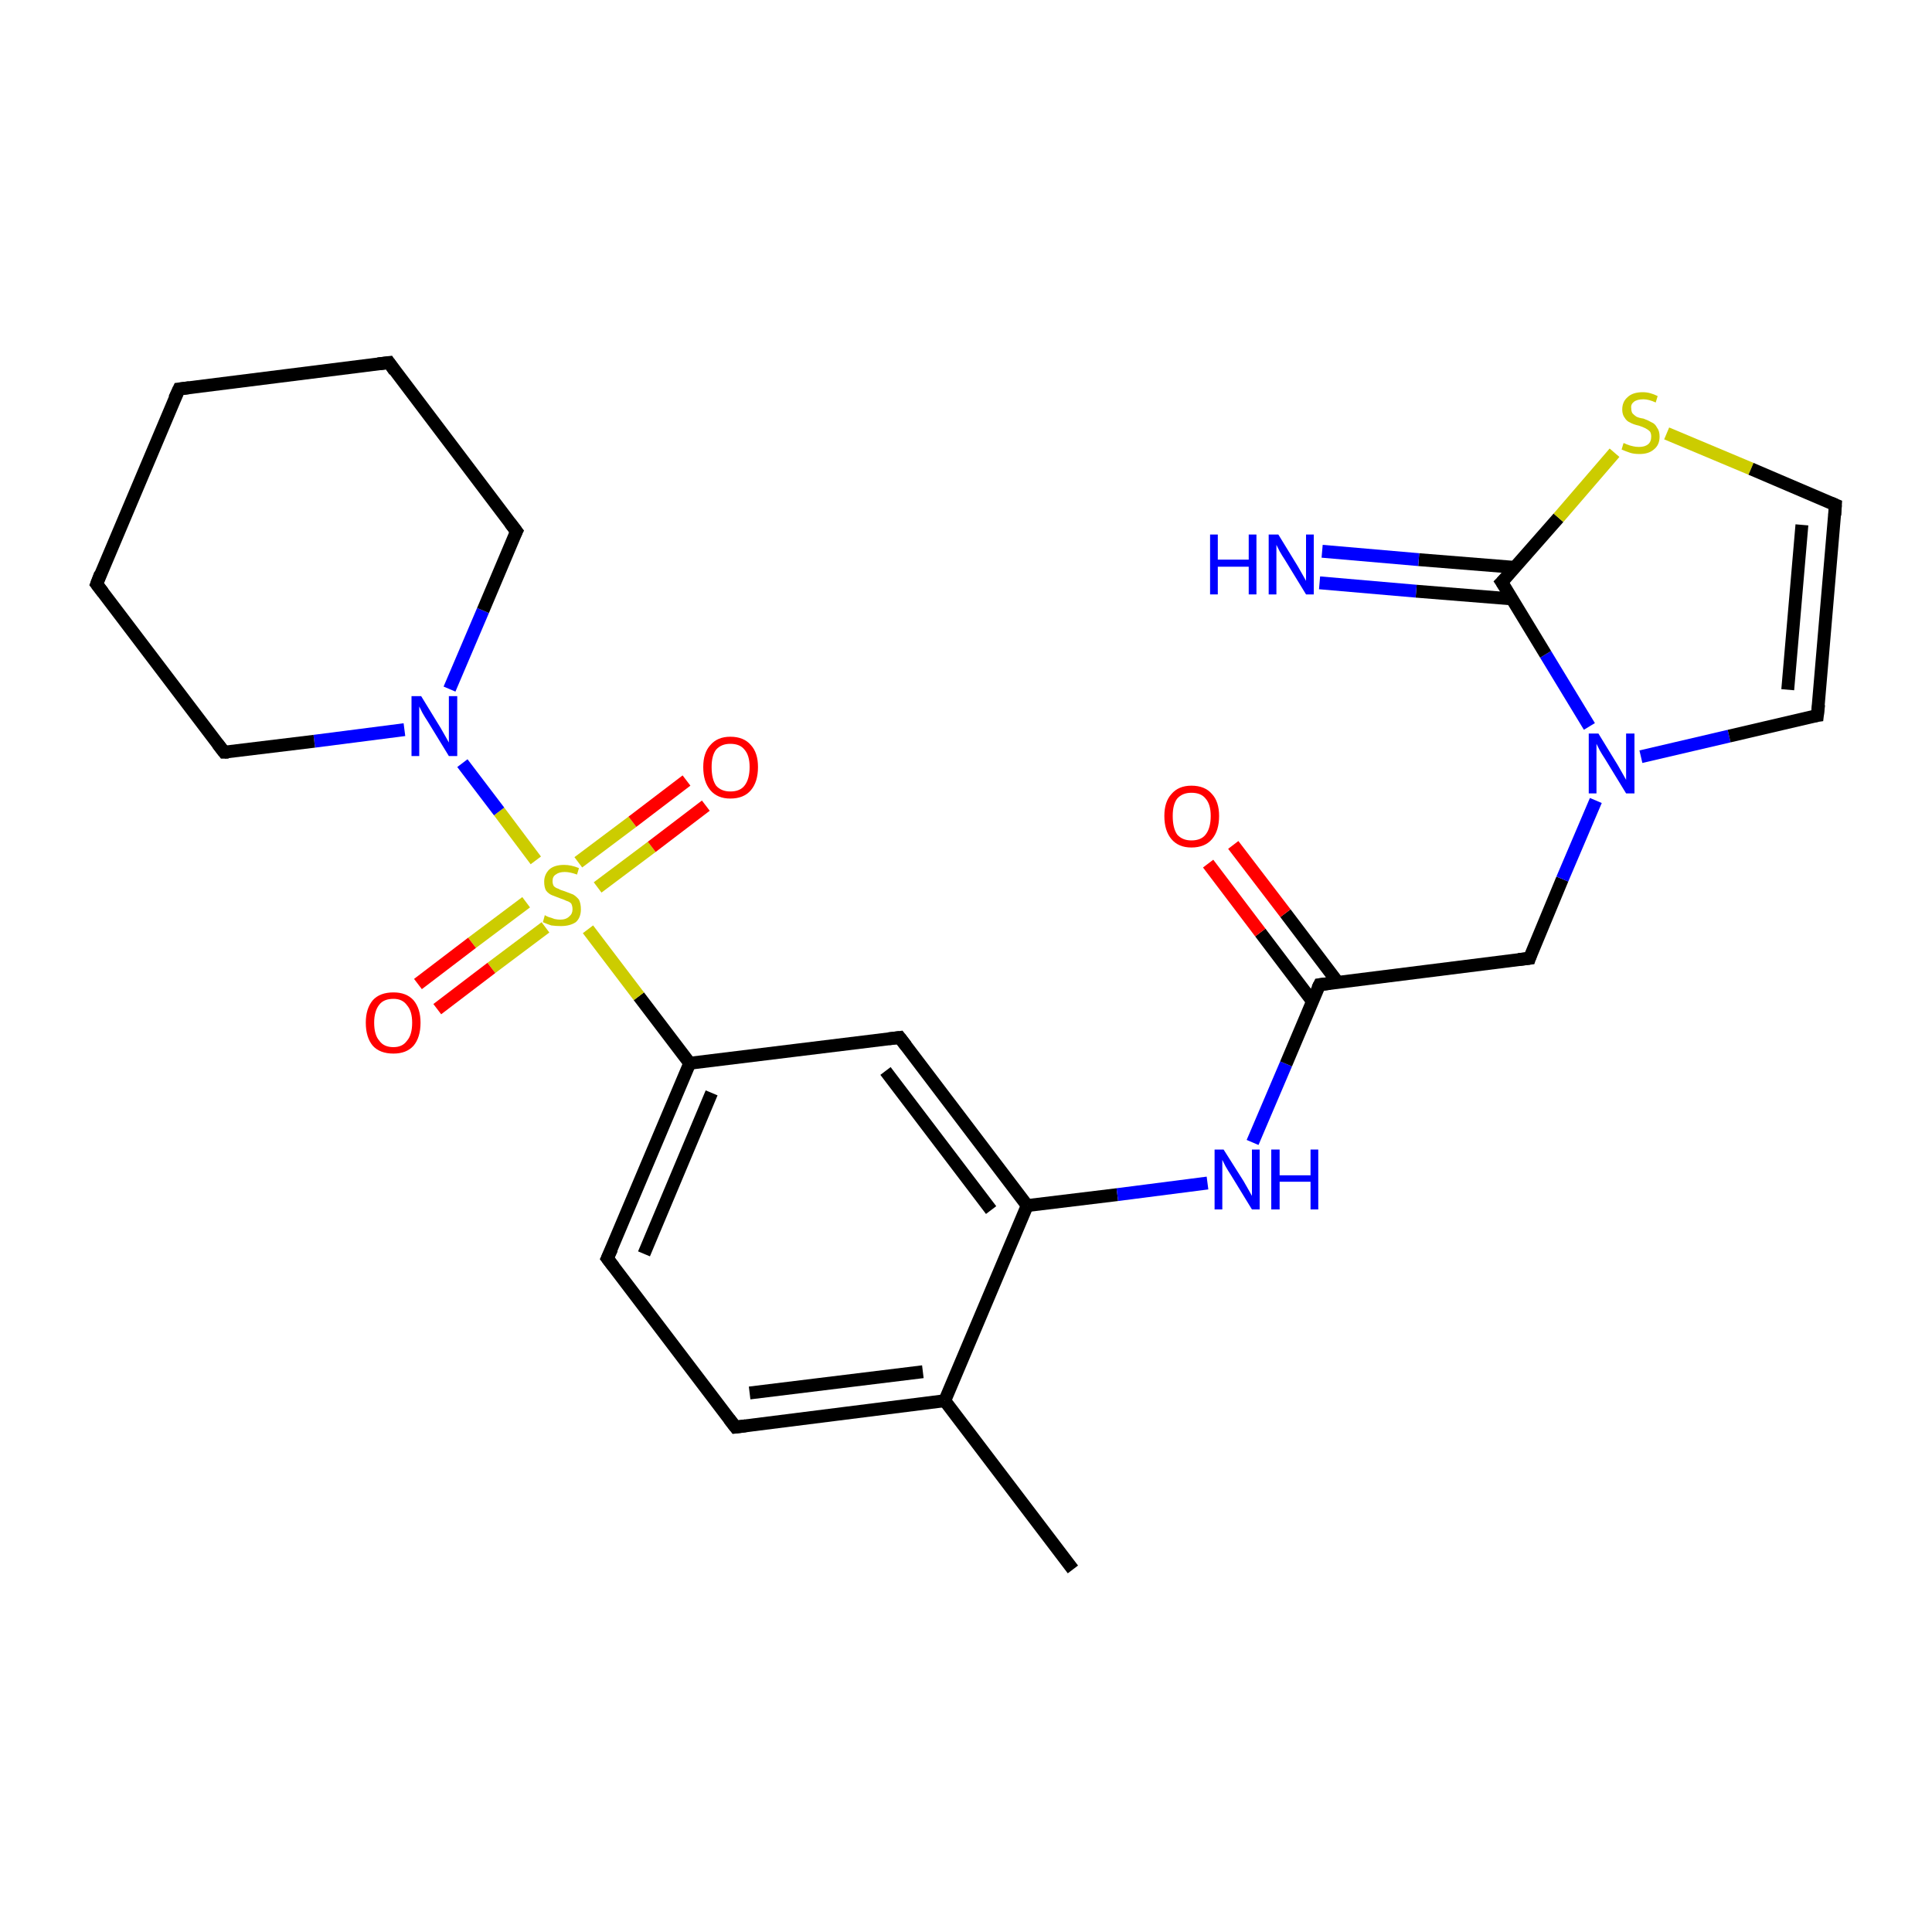 <?xml version='1.0' encoding='iso-8859-1'?>
<svg version='1.1' baseProfile='full'
              xmlns='http://www.w3.org/2000/svg'
                      xmlns:rdkit='http://www.rdkit.org/xml'
                      xmlns:xlink='http://www.w3.org/1999/xlink'
                  xml:space='preserve'
width='300px' height='300px' viewBox='0 0 300 300'>
<!-- END OF HEADER -->
<rect style='opacity:1.0;fill:#FFFFFF;stroke:none' width='300.0' height='300.0' x='0.0' y='0.0'> </rect>
<path class='bond-0 atom-0 atom-1' d='M 166.6,243.7 L 146.7,217.5' style='fill:none;fill-rule:evenodd;stroke:#000000;stroke-width:2.0px;stroke-linecap:butt;stroke-linejoin:miter;stroke-opacity:1' />
<path class='bond-1 atom-1 atom-2' d='M 146.7,217.5 L 114.2,221.6' style='fill:none;fill-rule:evenodd;stroke:#000000;stroke-width:2.0px;stroke-linecap:butt;stroke-linejoin:miter;stroke-opacity:1' />
<path class='bond-1 atom-1 atom-2' d='M 143.3,213.0 L 116.4,216.3' style='fill:none;fill-rule:evenodd;stroke:#000000;stroke-width:2.0px;stroke-linecap:butt;stroke-linejoin:miter;stroke-opacity:1' />
<path class='bond-2 atom-1 atom-6' d='M 146.7,217.5 L 159.5,187.2' style='fill:none;fill-rule:evenodd;stroke:#000000;stroke-width:2.0px;stroke-linecap:butt;stroke-linejoin:miter;stroke-opacity:1' />
<path class='bond-3 atom-2 atom-3' d='M 114.2,221.6 L 94.3,195.4' style='fill:none;fill-rule:evenodd;stroke:#000000;stroke-width:2.0px;stroke-linecap:butt;stroke-linejoin:miter;stroke-opacity:1' />
<path class='bond-4 atom-3 atom-4' d='M 94.3,195.4 L 107.1,165.1' style='fill:none;fill-rule:evenodd;stroke:#000000;stroke-width:2.0px;stroke-linecap:butt;stroke-linejoin:miter;stroke-opacity:1' />
<path class='bond-4 atom-3 atom-4' d='M 100.0,194.7 L 110.5,169.7' style='fill:none;fill-rule:evenodd;stroke:#000000;stroke-width:2.0px;stroke-linecap:butt;stroke-linejoin:miter;stroke-opacity:1' />
<path class='bond-5 atom-4 atom-5' d='M 107.1,165.1 L 139.7,161.1' style='fill:none;fill-rule:evenodd;stroke:#000000;stroke-width:2.0px;stroke-linecap:butt;stroke-linejoin:miter;stroke-opacity:1' />
<path class='bond-6 atom-4 atom-17' d='M 107.1,165.1 L 99.2,154.7' style='fill:none;fill-rule:evenodd;stroke:#000000;stroke-width:2.0px;stroke-linecap:butt;stroke-linejoin:miter;stroke-opacity:1' />
<path class='bond-6 atom-4 atom-17' d='M 99.2,154.7 L 91.3,144.3' style='fill:none;fill-rule:evenodd;stroke:#CCCC00;stroke-width:2.0px;stroke-linecap:butt;stroke-linejoin:miter;stroke-opacity:1' />
<path class='bond-7 atom-5 atom-6' d='M 139.7,161.1 L 159.5,187.2' style='fill:none;fill-rule:evenodd;stroke:#000000;stroke-width:2.0px;stroke-linecap:butt;stroke-linejoin:miter;stroke-opacity:1' />
<path class='bond-7 atom-5 atom-6' d='M 137.5,166.3 L 153.9,187.9' style='fill:none;fill-rule:evenodd;stroke:#000000;stroke-width:2.0px;stroke-linecap:butt;stroke-linejoin:miter;stroke-opacity:1' />
<path class='bond-8 atom-6 atom-7' d='M 159.5,187.2 L 173.5,185.5' style='fill:none;fill-rule:evenodd;stroke:#000000;stroke-width:2.0px;stroke-linecap:butt;stroke-linejoin:miter;stroke-opacity:1' />
<path class='bond-8 atom-6 atom-7' d='M 173.5,185.5 L 187.5,183.7' style='fill:none;fill-rule:evenodd;stroke:#0000FF;stroke-width:2.0px;stroke-linecap:butt;stroke-linejoin:miter;stroke-opacity:1' />
<path class='bond-9 atom-7 atom-8' d='M 194.5,177.4 L 199.7,165.2' style='fill:none;fill-rule:evenodd;stroke:#0000FF;stroke-width:2.0px;stroke-linecap:butt;stroke-linejoin:miter;stroke-opacity:1' />
<path class='bond-9 atom-7 atom-8' d='M 199.7,165.2 L 204.9,152.9' style='fill:none;fill-rule:evenodd;stroke:#000000;stroke-width:2.0px;stroke-linecap:butt;stroke-linejoin:miter;stroke-opacity:1' />
<path class='bond-10 atom-8 atom-9' d='M 207.7,152.5 L 199.6,141.8' style='fill:none;fill-rule:evenodd;stroke:#000000;stroke-width:2.0px;stroke-linecap:butt;stroke-linejoin:miter;stroke-opacity:1' />
<path class='bond-10 atom-8 atom-9' d='M 199.6,141.8 L 191.5,131.2' style='fill:none;fill-rule:evenodd;stroke:#FF0000;stroke-width:2.0px;stroke-linecap:butt;stroke-linejoin:miter;stroke-opacity:1' />
<path class='bond-10 atom-8 atom-9' d='M 203.8,155.5 L 195.7,144.8' style='fill:none;fill-rule:evenodd;stroke:#000000;stroke-width:2.0px;stroke-linecap:butt;stroke-linejoin:miter;stroke-opacity:1' />
<path class='bond-10 atom-8 atom-9' d='M 195.7,144.8 L 187.6,134.1' style='fill:none;fill-rule:evenodd;stroke:#FF0000;stroke-width:2.0px;stroke-linecap:butt;stroke-linejoin:miter;stroke-opacity:1' />
<path class='bond-11 atom-8 atom-10' d='M 204.9,152.9 L 237.5,148.8' style='fill:none;fill-rule:evenodd;stroke:#000000;stroke-width:2.0px;stroke-linecap:butt;stroke-linejoin:miter;stroke-opacity:1' />
<path class='bond-12 atom-10 atom-11' d='M 237.5,148.8 L 242.6,136.5' style='fill:none;fill-rule:evenodd;stroke:#000000;stroke-width:2.0px;stroke-linecap:butt;stroke-linejoin:miter;stroke-opacity:1' />
<path class='bond-12 atom-10 atom-11' d='M 242.6,136.5 L 247.8,124.3' style='fill:none;fill-rule:evenodd;stroke:#0000FF;stroke-width:2.0px;stroke-linecap:butt;stroke-linejoin:miter;stroke-opacity:1' />
<path class='bond-13 atom-11 atom-12' d='M 246.8,112.8 L 240.0,101.6' style='fill:none;fill-rule:evenodd;stroke:#0000FF;stroke-width:2.0px;stroke-linecap:butt;stroke-linejoin:miter;stroke-opacity:1' />
<path class='bond-13 atom-11 atom-12' d='M 240.0,101.6 L 233.2,90.4' style='fill:none;fill-rule:evenodd;stroke:#000000;stroke-width:2.0px;stroke-linecap:butt;stroke-linejoin:miter;stroke-opacity:1' />
<path class='bond-14 atom-11 atom-16' d='M 254.8,117.5 L 268.5,114.3' style='fill:none;fill-rule:evenodd;stroke:#0000FF;stroke-width:2.0px;stroke-linecap:butt;stroke-linejoin:miter;stroke-opacity:1' />
<path class='bond-14 atom-11 atom-16' d='M 268.5,114.3 L 282.2,111.1' style='fill:none;fill-rule:evenodd;stroke:#000000;stroke-width:2.0px;stroke-linecap:butt;stroke-linejoin:miter;stroke-opacity:1' />
<path class='bond-15 atom-12 atom-13' d='M 235.2,88.1 L 220.3,86.9' style='fill:none;fill-rule:evenodd;stroke:#000000;stroke-width:2.0px;stroke-linecap:butt;stroke-linejoin:miter;stroke-opacity:1' />
<path class='bond-15 atom-12 atom-13' d='M 220.3,86.9 L 205.3,85.6' style='fill:none;fill-rule:evenodd;stroke:#0000FF;stroke-width:2.0px;stroke-linecap:butt;stroke-linejoin:miter;stroke-opacity:1' />
<path class='bond-15 atom-12 atom-13' d='M 234.8,93.0 L 219.9,91.8' style='fill:none;fill-rule:evenodd;stroke:#000000;stroke-width:2.0px;stroke-linecap:butt;stroke-linejoin:miter;stroke-opacity:1' />
<path class='bond-15 atom-12 atom-13' d='M 219.9,91.8 L 204.9,90.5' style='fill:none;fill-rule:evenodd;stroke:#0000FF;stroke-width:2.0px;stroke-linecap:butt;stroke-linejoin:miter;stroke-opacity:1' />
<path class='bond-16 atom-12 atom-14' d='M 233.2,90.4 L 242.0,80.4' style='fill:none;fill-rule:evenodd;stroke:#000000;stroke-width:2.0px;stroke-linecap:butt;stroke-linejoin:miter;stroke-opacity:1' />
<path class='bond-16 atom-12 atom-14' d='M 242.0,80.4 L 250.7,70.3' style='fill:none;fill-rule:evenodd;stroke:#CCCC00;stroke-width:2.0px;stroke-linecap:butt;stroke-linejoin:miter;stroke-opacity:1' />
<path class='bond-17 atom-14 atom-15' d='M 258.8,67.3 L 271.9,72.8' style='fill:none;fill-rule:evenodd;stroke:#CCCC00;stroke-width:2.0px;stroke-linecap:butt;stroke-linejoin:miter;stroke-opacity:1' />
<path class='bond-17 atom-14 atom-15' d='M 271.9,72.8 L 285.0,78.4' style='fill:none;fill-rule:evenodd;stroke:#000000;stroke-width:2.0px;stroke-linecap:butt;stroke-linejoin:miter;stroke-opacity:1' />
<path class='bond-18 atom-15 atom-16' d='M 285.0,78.4 L 282.2,111.1' style='fill:none;fill-rule:evenodd;stroke:#000000;stroke-width:2.0px;stroke-linecap:butt;stroke-linejoin:miter;stroke-opacity:1' />
<path class='bond-18 atom-15 atom-16' d='M 279.8,81.5 L 277.6,107.1' style='fill:none;fill-rule:evenodd;stroke:#000000;stroke-width:2.0px;stroke-linecap:butt;stroke-linejoin:miter;stroke-opacity:1' />
<path class='bond-19 atom-17 atom-18' d='M 92.8,137.8 L 101.2,131.5' style='fill:none;fill-rule:evenodd;stroke:#CCCC00;stroke-width:2.0px;stroke-linecap:butt;stroke-linejoin:miter;stroke-opacity:1' />
<path class='bond-19 atom-17 atom-18' d='M 101.2,131.5 L 109.6,125.1' style='fill:none;fill-rule:evenodd;stroke:#FF0000;stroke-width:2.0px;stroke-linecap:butt;stroke-linejoin:miter;stroke-opacity:1' />
<path class='bond-19 atom-17 atom-18' d='M 89.8,133.9 L 98.2,127.6' style='fill:none;fill-rule:evenodd;stroke:#CCCC00;stroke-width:2.0px;stroke-linecap:butt;stroke-linejoin:miter;stroke-opacity:1' />
<path class='bond-19 atom-17 atom-18' d='M 98.2,127.6 L 106.6,121.2' style='fill:none;fill-rule:evenodd;stroke:#FF0000;stroke-width:2.0px;stroke-linecap:butt;stroke-linejoin:miter;stroke-opacity:1' />
<path class='bond-20 atom-17 atom-19' d='M 81.7,140.1 L 73.3,146.4' style='fill:none;fill-rule:evenodd;stroke:#CCCC00;stroke-width:2.0px;stroke-linecap:butt;stroke-linejoin:miter;stroke-opacity:1' />
<path class='bond-20 atom-17 atom-19' d='M 73.3,146.4 L 64.9,152.8' style='fill:none;fill-rule:evenodd;stroke:#FF0000;stroke-width:2.0px;stroke-linecap:butt;stroke-linejoin:miter;stroke-opacity:1' />
<path class='bond-20 atom-17 atom-19' d='M 84.7,144.0 L 76.3,150.3' style='fill:none;fill-rule:evenodd;stroke:#CCCC00;stroke-width:2.0px;stroke-linecap:butt;stroke-linejoin:miter;stroke-opacity:1' />
<path class='bond-20 atom-17 atom-19' d='M 76.3,150.3 L 67.9,156.7' style='fill:none;fill-rule:evenodd;stroke:#FF0000;stroke-width:2.0px;stroke-linecap:butt;stroke-linejoin:miter;stroke-opacity:1' />
<path class='bond-21 atom-17 atom-20' d='M 83.2,133.6 L 77.5,126.0' style='fill:none;fill-rule:evenodd;stroke:#CCCC00;stroke-width:2.0px;stroke-linecap:butt;stroke-linejoin:miter;stroke-opacity:1' />
<path class='bond-21 atom-17 atom-20' d='M 77.5,126.0 L 71.8,118.5' style='fill:none;fill-rule:evenodd;stroke:#0000FF;stroke-width:2.0px;stroke-linecap:butt;stroke-linejoin:miter;stroke-opacity:1' />
<path class='bond-22 atom-20 atom-21' d='M 69.8,107.0 L 75.0,94.8' style='fill:none;fill-rule:evenodd;stroke:#0000FF;stroke-width:2.0px;stroke-linecap:butt;stroke-linejoin:miter;stroke-opacity:1' />
<path class='bond-22 atom-20 atom-21' d='M 75.0,94.8 L 80.2,82.5' style='fill:none;fill-rule:evenodd;stroke:#000000;stroke-width:2.0px;stroke-linecap:butt;stroke-linejoin:miter;stroke-opacity:1' />
<path class='bond-23 atom-20 atom-25' d='M 62.8,113.3 L 48.8,115.1' style='fill:none;fill-rule:evenodd;stroke:#0000FF;stroke-width:2.0px;stroke-linecap:butt;stroke-linejoin:miter;stroke-opacity:1' />
<path class='bond-23 atom-20 atom-25' d='M 48.8,115.1 L 34.8,116.8' style='fill:none;fill-rule:evenodd;stroke:#000000;stroke-width:2.0px;stroke-linecap:butt;stroke-linejoin:miter;stroke-opacity:1' />
<path class='bond-24 atom-21 atom-22' d='M 80.2,82.5 L 60.4,56.3' style='fill:none;fill-rule:evenodd;stroke:#000000;stroke-width:2.0px;stroke-linecap:butt;stroke-linejoin:miter;stroke-opacity:1' />
<path class='bond-25 atom-22 atom-23' d='M 60.4,56.3 L 27.8,60.4' style='fill:none;fill-rule:evenodd;stroke:#000000;stroke-width:2.0px;stroke-linecap:butt;stroke-linejoin:miter;stroke-opacity:1' />
<path class='bond-26 atom-23 atom-24' d='M 27.8,60.4 L 15.0,90.7' style='fill:none;fill-rule:evenodd;stroke:#000000;stroke-width:2.0px;stroke-linecap:butt;stroke-linejoin:miter;stroke-opacity:1' />
<path class='bond-27 atom-24 atom-25' d='M 15.0,90.7 L 34.8,116.8' style='fill:none;fill-rule:evenodd;stroke:#000000;stroke-width:2.0px;stroke-linecap:butt;stroke-linejoin:miter;stroke-opacity:1' />
<path d='M 115.8,221.4 L 114.2,221.6 L 113.2,220.3' style='fill:none;stroke:#000000;stroke-width:2.0px;stroke-linecap:butt;stroke-linejoin:miter;stroke-opacity:1;' />
<path d='M 95.3,196.7 L 94.3,195.4 L 95.0,193.9' style='fill:none;stroke:#000000;stroke-width:2.0px;stroke-linecap:butt;stroke-linejoin:miter;stroke-opacity:1;' />
<path d='M 138.0,161.3 L 139.7,161.1 L 140.7,162.4' style='fill:none;stroke:#000000;stroke-width:2.0px;stroke-linecap:butt;stroke-linejoin:miter;stroke-opacity:1;' />
<path d='M 204.6,153.5 L 204.9,152.9 L 206.5,152.7' style='fill:none;stroke:#000000;stroke-width:2.0px;stroke-linecap:butt;stroke-linejoin:miter;stroke-opacity:1;' />
<path d='M 235.8,149.0 L 237.5,148.8 L 237.7,148.2' style='fill:none;stroke:#000000;stroke-width:2.0px;stroke-linecap:butt;stroke-linejoin:miter;stroke-opacity:1;' />
<path d='M 233.6,91.0 L 233.2,90.4 L 233.7,89.9' style='fill:none;stroke:#000000;stroke-width:2.0px;stroke-linecap:butt;stroke-linejoin:miter;stroke-opacity:1;' />
<path d='M 284.3,78.1 L 285.0,78.4 L 284.9,80.0' style='fill:none;stroke:#000000;stroke-width:2.0px;stroke-linecap:butt;stroke-linejoin:miter;stroke-opacity:1;' />
<path d='M 281.5,111.2 L 282.2,111.1 L 282.4,109.4' style='fill:none;stroke:#000000;stroke-width:2.0px;stroke-linecap:butt;stroke-linejoin:miter;stroke-opacity:1;' />
<path d='M 79.9,83.1 L 80.2,82.5 L 79.2,81.2' style='fill:none;stroke:#000000;stroke-width:2.0px;stroke-linecap:butt;stroke-linejoin:miter;stroke-opacity:1;' />
<path d='M 61.3,57.6 L 60.4,56.3 L 58.7,56.5' style='fill:none;stroke:#000000;stroke-width:2.0px;stroke-linecap:butt;stroke-linejoin:miter;stroke-opacity:1;' />
<path d='M 29.4,60.2 L 27.8,60.4 L 27.1,61.9' style='fill:none;stroke:#000000;stroke-width:2.0px;stroke-linecap:butt;stroke-linejoin:miter;stroke-opacity:1;' />
<path d='M 15.6,89.1 L 15.0,90.7 L 16.0,92.0' style='fill:none;stroke:#000000;stroke-width:2.0px;stroke-linecap:butt;stroke-linejoin:miter;stroke-opacity:1;' />
<path d='M 35.5,116.8 L 34.8,116.8 L 33.8,115.5' style='fill:none;stroke:#000000;stroke-width:2.0px;stroke-linecap:butt;stroke-linejoin:miter;stroke-opacity:1;' />
<path class='atom-7' d='M 190.0 178.5
L 193.1 183.4
Q 193.4 183.9, 193.9 184.8
Q 194.4 185.7, 194.4 185.7
L 194.4 178.5
L 195.6 178.5
L 195.6 187.8
L 194.4 187.8
L 191.1 182.4
Q 190.7 181.8, 190.3 181.1
Q 189.9 180.3, 189.8 180.1
L 189.8 187.8
L 188.6 187.8
L 188.6 178.5
L 190.0 178.5
' fill='#0000FF'/>
<path class='atom-7' d='M 197.4 178.5
L 198.7 178.5
L 198.7 182.5
L 203.5 182.5
L 203.5 178.5
L 204.7 178.5
L 204.7 187.8
L 203.5 187.8
L 203.5 183.5
L 198.7 183.5
L 198.7 187.8
L 197.4 187.8
L 197.4 178.5
' fill='#0000FF'/>
<path class='atom-9' d='M 180.8 126.7
Q 180.8 124.5, 181.9 123.3
Q 183.0 122.0, 185.0 122.0
Q 187.1 122.0, 188.2 123.3
Q 189.3 124.5, 189.3 126.7
Q 189.3 129.0, 188.2 130.3
Q 187.1 131.6, 185.0 131.6
Q 183.0 131.6, 181.9 130.3
Q 180.8 129.0, 180.8 126.7
M 185.0 130.5
Q 186.5 130.5, 187.2 129.6
Q 188.0 128.6, 188.0 126.7
Q 188.0 124.9, 187.2 124.0
Q 186.5 123.1, 185.0 123.1
Q 183.6 123.1, 182.8 124.0
Q 182.1 124.9, 182.1 126.7
Q 182.1 128.6, 182.8 129.6
Q 183.6 130.5, 185.0 130.5
' fill='#FF0000'/>
<path class='atom-11' d='M 248.2 113.9
L 251.2 118.8
Q 251.5 119.3, 252.0 120.2
Q 252.5 121.1, 252.5 121.1
L 252.5 113.9
L 253.8 113.9
L 253.8 123.2
L 252.5 123.2
L 249.2 117.8
Q 248.8 117.2, 248.4 116.5
Q 248.0 115.7, 247.9 115.5
L 247.9 123.2
L 246.7 123.2
L 246.7 113.9
L 248.2 113.9
' fill='#0000FF'/>
<path class='atom-13' d='M 187.9 83.0
L 189.1 83.0
L 189.1 86.9
L 193.9 86.9
L 193.9 83.0
L 195.1 83.0
L 195.1 92.3
L 193.9 92.3
L 193.9 88.0
L 189.1 88.0
L 189.1 92.3
L 187.9 92.3
L 187.9 83.0
' fill='#0000FF'/>
<path class='atom-13' d='M 198.5 83.0
L 201.5 87.9
Q 201.8 88.4, 202.3 89.3
Q 202.8 90.2, 202.8 90.2
L 202.8 83.0
L 204.0 83.0
L 204.0 92.3
L 202.8 92.3
L 199.5 86.9
Q 199.1 86.3, 198.7 85.6
Q 198.3 84.8, 198.2 84.6
L 198.2 92.3
L 197.0 92.3
L 197.0 83.0
L 198.5 83.0
' fill='#0000FF'/>
<path class='atom-14' d='M 252.1 68.8
Q 252.2 68.8, 252.6 69.0
Q 253.1 69.2, 253.6 69.3
Q 254.0 69.4, 254.5 69.4
Q 255.4 69.4, 255.9 69.0
Q 256.4 68.6, 256.4 67.8
Q 256.4 67.3, 256.2 67.0
Q 255.9 66.7, 255.5 66.5
Q 255.1 66.3, 254.5 66.1
Q 253.6 65.9, 253.1 65.6
Q 252.6 65.4, 252.3 64.9
Q 251.9 64.4, 251.9 63.6
Q 251.9 62.4, 252.7 61.7
Q 253.5 60.9, 255.1 60.9
Q 256.2 60.9, 257.4 61.5
L 257.1 62.5
Q 256.0 62.0, 255.2 62.0
Q 254.2 62.0, 253.7 62.4
Q 253.2 62.8, 253.3 63.4
Q 253.3 63.9, 253.5 64.2
Q 253.8 64.5, 254.1 64.7
Q 254.5 64.9, 255.2 65.0
Q 256.0 65.3, 256.5 65.6
Q 257.0 65.8, 257.3 66.4
Q 257.7 66.9, 257.7 67.8
Q 257.7 69.1, 256.8 69.8
Q 256.0 70.5, 254.6 70.5
Q 253.7 70.5, 253.1 70.3
Q 252.5 70.1, 251.8 69.8
L 252.1 68.8
' fill='#CCCC00'/>
<path class='atom-17' d='M 84.6 142.1
Q 84.7 142.2, 85.2 142.4
Q 85.6 142.5, 86.1 142.7
Q 86.6 142.8, 87.0 142.8
Q 87.9 142.8, 88.4 142.3
Q 88.9 141.9, 88.9 141.2
Q 88.9 140.7, 88.7 140.3
Q 88.4 140.0, 88.0 139.9
Q 87.6 139.7, 87.0 139.5
Q 86.2 139.2, 85.7 139.0
Q 85.2 138.8, 84.8 138.3
Q 84.5 137.8, 84.5 136.9
Q 84.5 135.8, 85.3 135.0
Q 86.1 134.3, 87.6 134.3
Q 88.7 134.3, 89.9 134.8
L 89.6 135.8
Q 88.5 135.4, 87.7 135.4
Q 86.8 135.4, 86.3 135.8
Q 85.8 136.1, 85.8 136.8
Q 85.8 137.3, 86.0 137.6
Q 86.3 137.9, 86.7 138.0
Q 87.0 138.2, 87.7 138.4
Q 88.5 138.7, 89.0 138.9
Q 89.5 139.2, 89.9 139.7
Q 90.2 140.3, 90.2 141.2
Q 90.2 142.5, 89.4 143.2
Q 88.5 143.8, 87.1 143.8
Q 86.3 143.8, 85.6 143.7
Q 85.0 143.5, 84.3 143.2
L 84.6 142.1
' fill='#CCCC00'/>
<path class='atom-18' d='M 109.2 119.1
Q 109.2 116.9, 110.3 115.7
Q 111.4 114.4, 113.4 114.4
Q 115.5 114.4, 116.6 115.7
Q 117.7 116.9, 117.7 119.1
Q 117.7 121.4, 116.6 122.7
Q 115.5 124.0, 113.4 124.0
Q 111.4 124.0, 110.3 122.7
Q 109.2 121.4, 109.2 119.1
M 113.4 122.9
Q 114.9 122.9, 115.6 122.0
Q 116.4 121.0, 116.4 119.1
Q 116.4 117.3, 115.6 116.4
Q 114.9 115.5, 113.4 115.5
Q 112.0 115.5, 111.2 116.4
Q 110.5 117.3, 110.5 119.1
Q 110.5 121.0, 111.2 122.0
Q 112.0 122.9, 113.4 122.9
' fill='#FF0000'/>
<path class='atom-19' d='M 56.8 158.8
Q 56.8 156.6, 57.9 155.3
Q 59.0 154.1, 61.1 154.1
Q 63.1 154.1, 64.2 155.3
Q 65.3 156.6, 65.3 158.8
Q 65.3 161.1, 64.2 162.4
Q 63.1 163.6, 61.1 163.6
Q 59.0 163.6, 57.9 162.4
Q 56.8 161.1, 56.8 158.8
M 61.1 162.6
Q 62.5 162.6, 63.2 161.6
Q 64.0 160.7, 64.0 158.8
Q 64.0 157.0, 63.2 156.1
Q 62.5 155.1, 61.1 155.1
Q 59.6 155.1, 58.9 156.0
Q 58.1 157.0, 58.1 158.8
Q 58.1 160.7, 58.9 161.6
Q 59.6 162.6, 61.1 162.6
' fill='#FF0000'/>
<path class='atom-20' d='M 65.4 108.1
L 68.4 113.0
Q 68.7 113.5, 69.2 114.4
Q 69.7 115.3, 69.7 115.3
L 69.7 108.1
L 71.0 108.1
L 71.0 117.4
L 69.7 117.4
L 66.4 112.0
Q 66.0 111.4, 65.6 110.7
Q 65.2 109.9, 65.1 109.7
L 65.1 117.4
L 63.9 117.4
L 63.9 108.1
L 65.4 108.1
' fill='#0000FF'/>
</svg>
